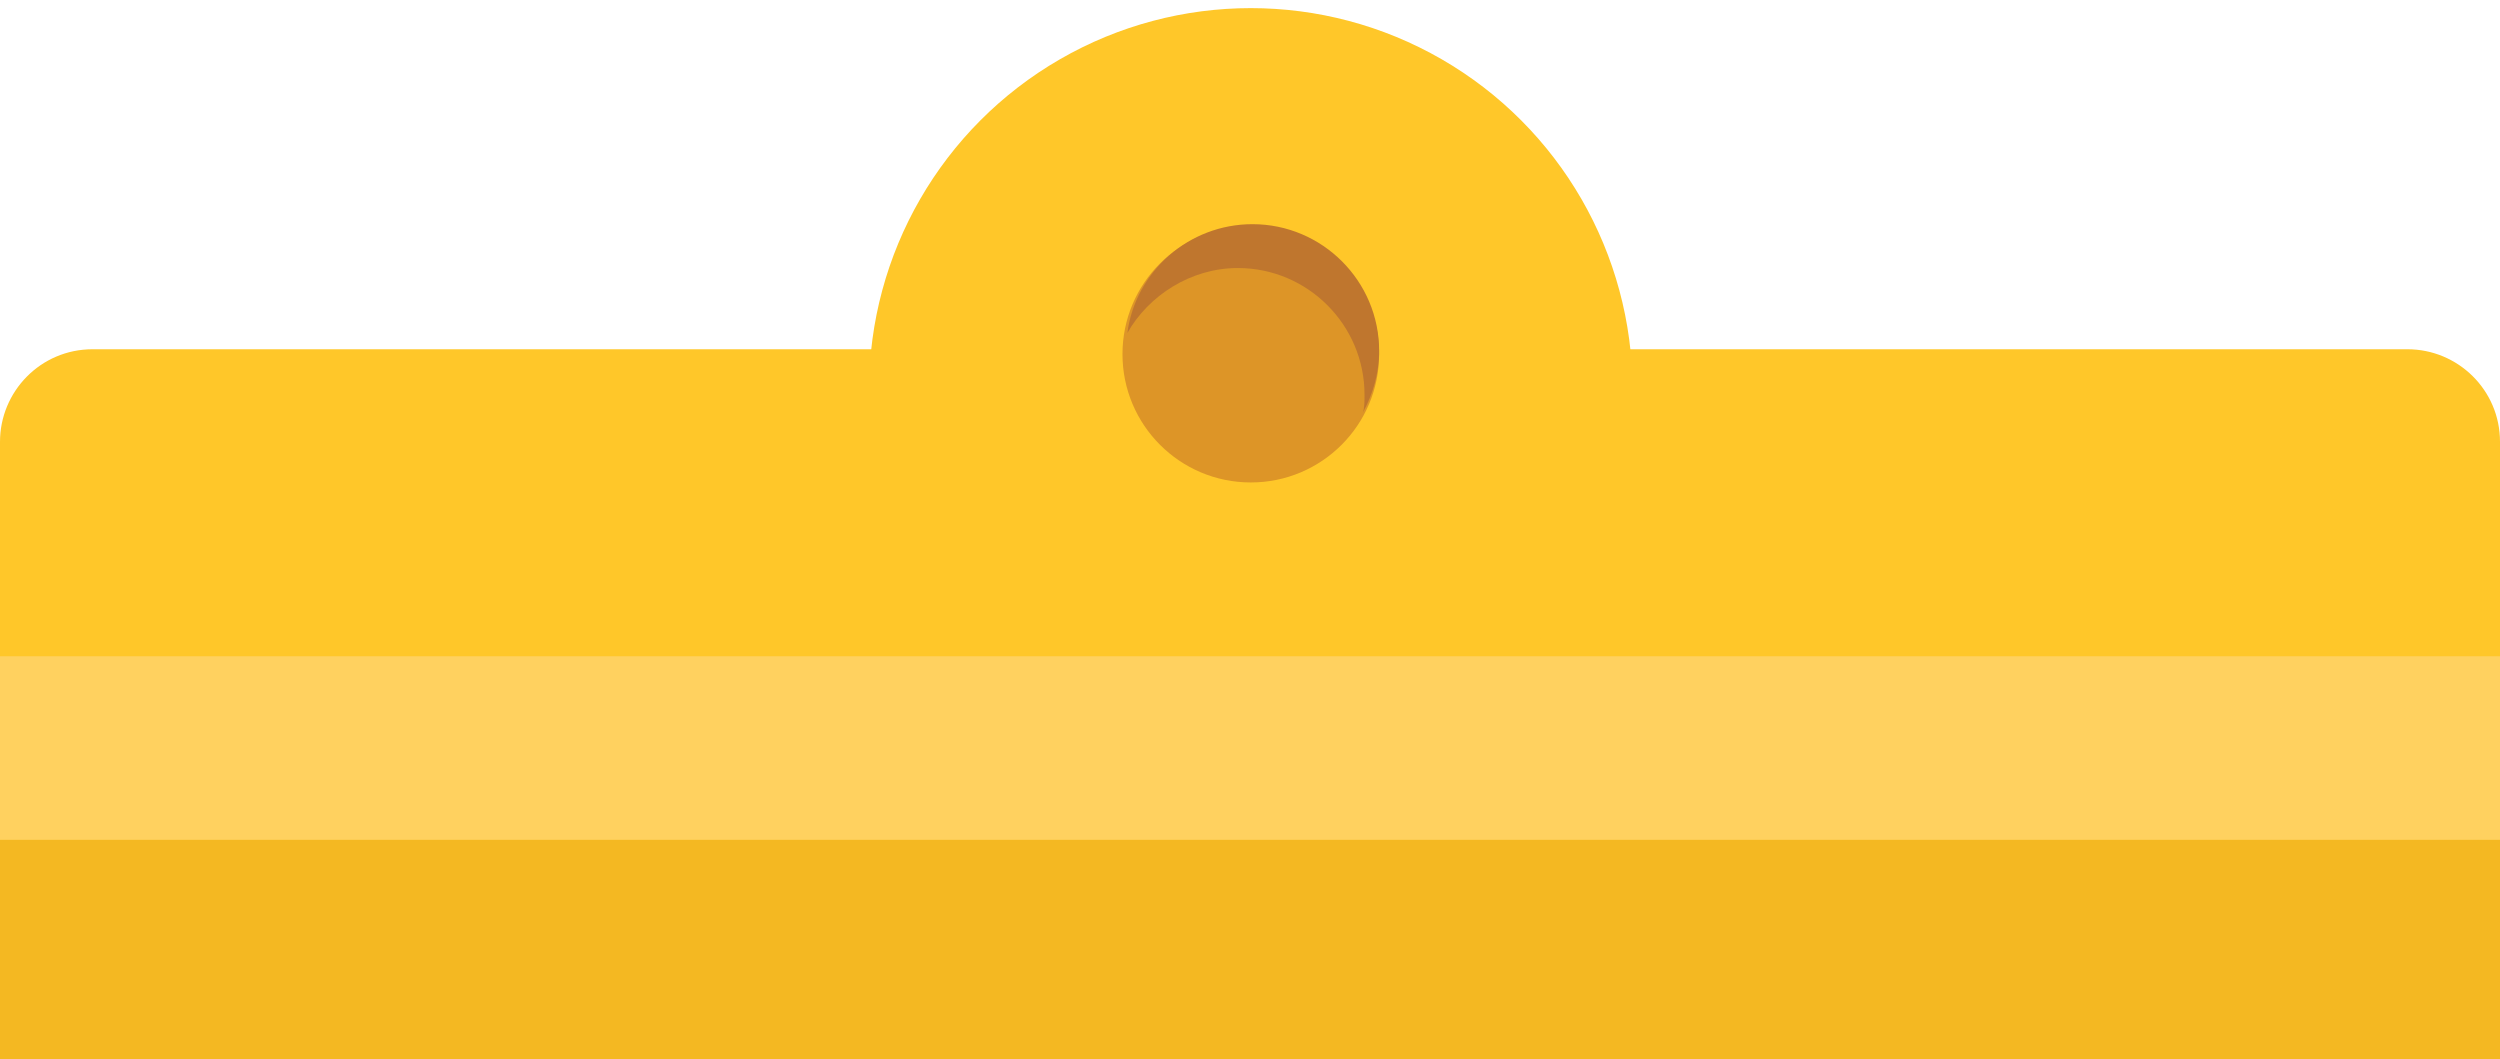 <?xml version="1.0" encoding="utf-8"?>
<!-- Generator: Adobe Illustrator 19.1.0, SVG Export Plug-In . SVG Version: 6.00 Build 0)  -->
<!DOCTYPE svg PUBLIC "-//W3C//DTD SVG 1.1//EN" "http://www.w3.org/Graphics/SVG/1.1/DTD/svg11.dtd">
<svg version="1.1" id="Layer_1" xmlns="http://www.w3.org/2000/svg" xmlns:xlink="http://www.w3.org/1999/xlink" x="0px" y="0px"
	 viewBox="0 0 153.9 65.2" style="enable-background:new 0 0 153.9 65.2;" xml:space="preserve">
<style type="text/css">
	.st0{fill:#FFC729;}
	.st1{fill:#FFD15F;}
	.st2{fill:#F4B822;}
	.st3{fill:#DD9527;}
	.st4{fill:#BF762E;}
</style>
<path class="st0" d="M153.9,41.5H0V27.2c0-3.1,2.5-5.7,5.7-5.7h142.5c3.1,0,5.7,2.5,5.7,5.7V41.5z"/>
<circle class="st0" cx="77" cy="24" r="23.5"/>
<rect y="40.4" class="st1" width="153.9" height="12.3"/>
<rect y="51.7" class="st2" width="153.9" height="13.6"/>
<g>
	<circle class="st3" cx="77" cy="21.8" r="7.9"/>
	<path class="st4" d="M76.2,16.5c4.3,0,7.8,3.5,7.8,7.8c0,0.4,0,0.8-0.1,1.1c0.6-1.1,1-2.4,1-3.8c0-4.3-3.5-7.8-7.8-7.8
		c-3.9,0-7.2,2.9-7.7,6.7C70.7,18.2,73.3,16.5,76.2,16.5z"/>
</g>
</svg>
